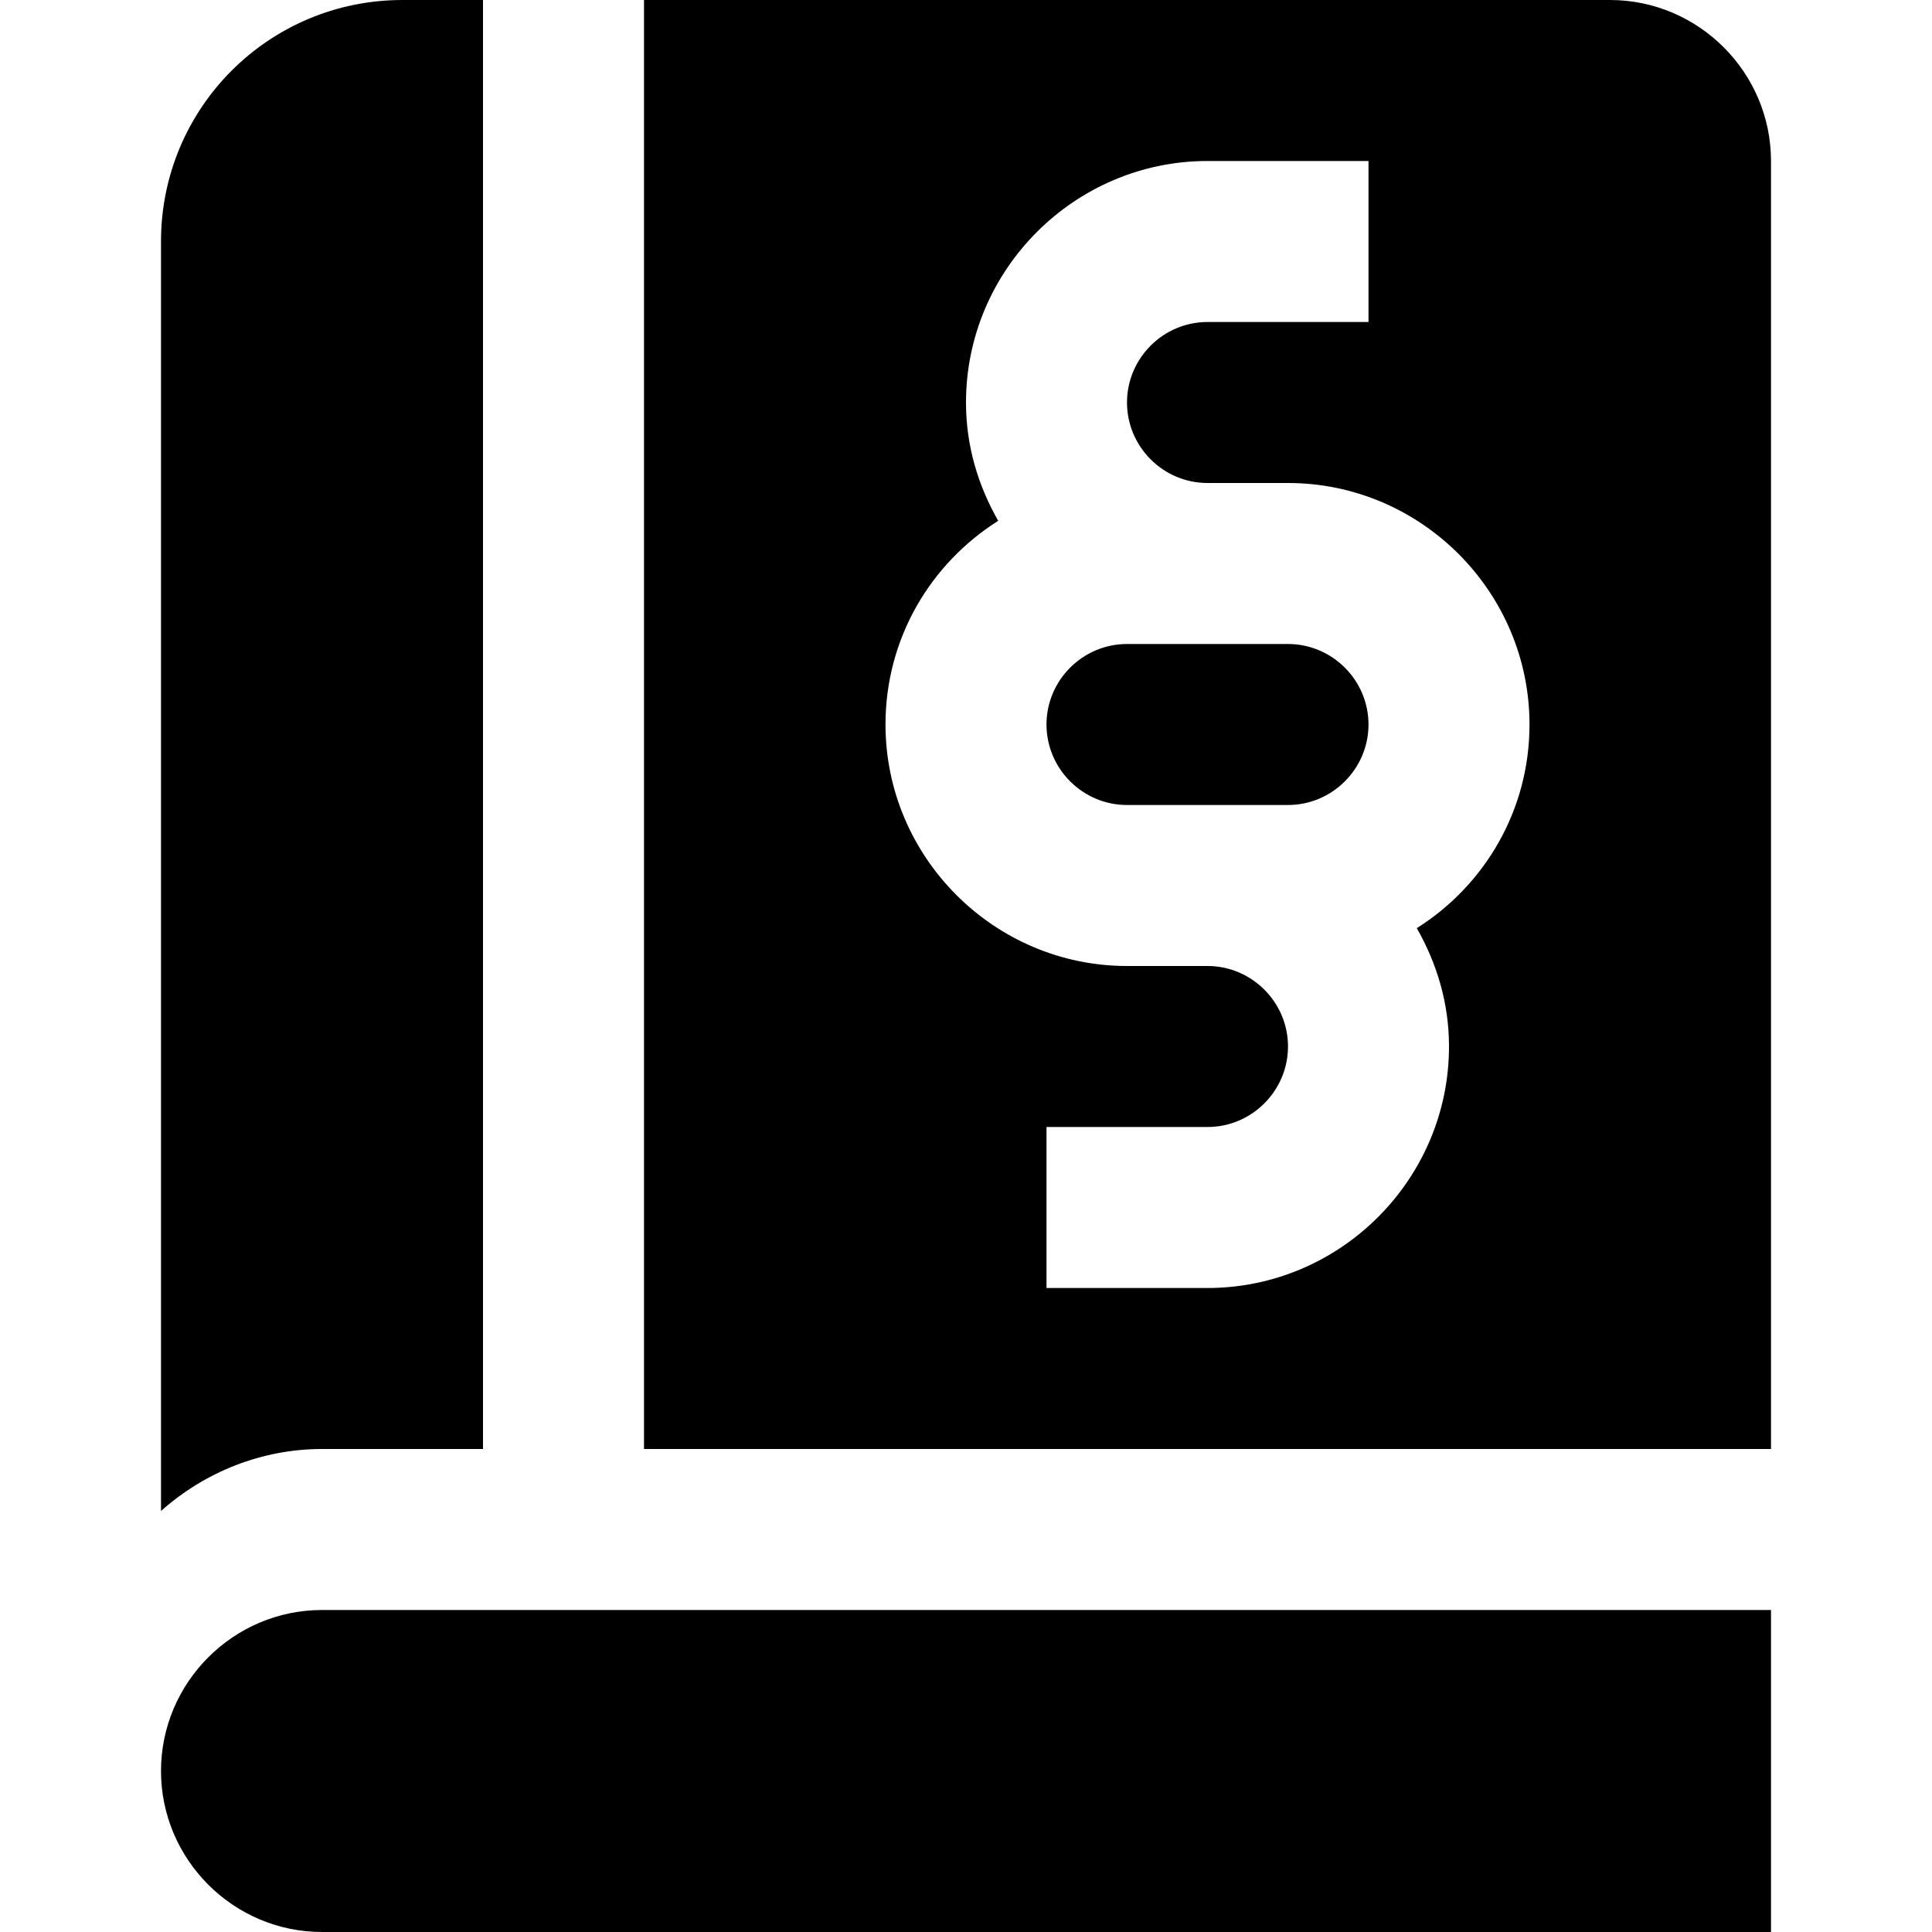 <?xml version="1.0" encoding="UTF-8"?>
<svg xmlns="http://www.w3.org/2000/svg" id="Layer_1" data-name="Layer 1" viewBox="0 0 24 24" width="100%" height="100%"><path d="M4,20H22v4H4c-1.1,0-2-.9-2-2s.9-2,2-2ZM22,2V18H8V0h12c1.1,0,2,.9,2,2Zm-3,7c0-1.65-1.35-3-3-3h-1c-.55,0-1-.45-1-1s.45-1,1-1h2V2h-2c-1.65,0-3,1.35-3,3,0,.54,.15,1.03,.4,1.47-.84,.53-1.4,1.46-1.4,2.53,0,1.65,1.35,3,3,3h1c.55,0,1,.45,1,1s-.45,1-1,1h-2v2h2c1.65,0,3-1.35,3-3,0-.54-.15-1.03-.4-1.47,.84-.53,1.4-1.46,1.4-2.53ZM6,18V0h-1c-1.66,0-3,1.34-3,3v15.77c.55-.49,1.26-.77,2-.77h2Zm11-9c0-.55-.45-1-1-1h-2c-.55,0-1,.45-1,1s.45,1,1,1h2c.55,0,1-.45,1-1Z"/></svg>
